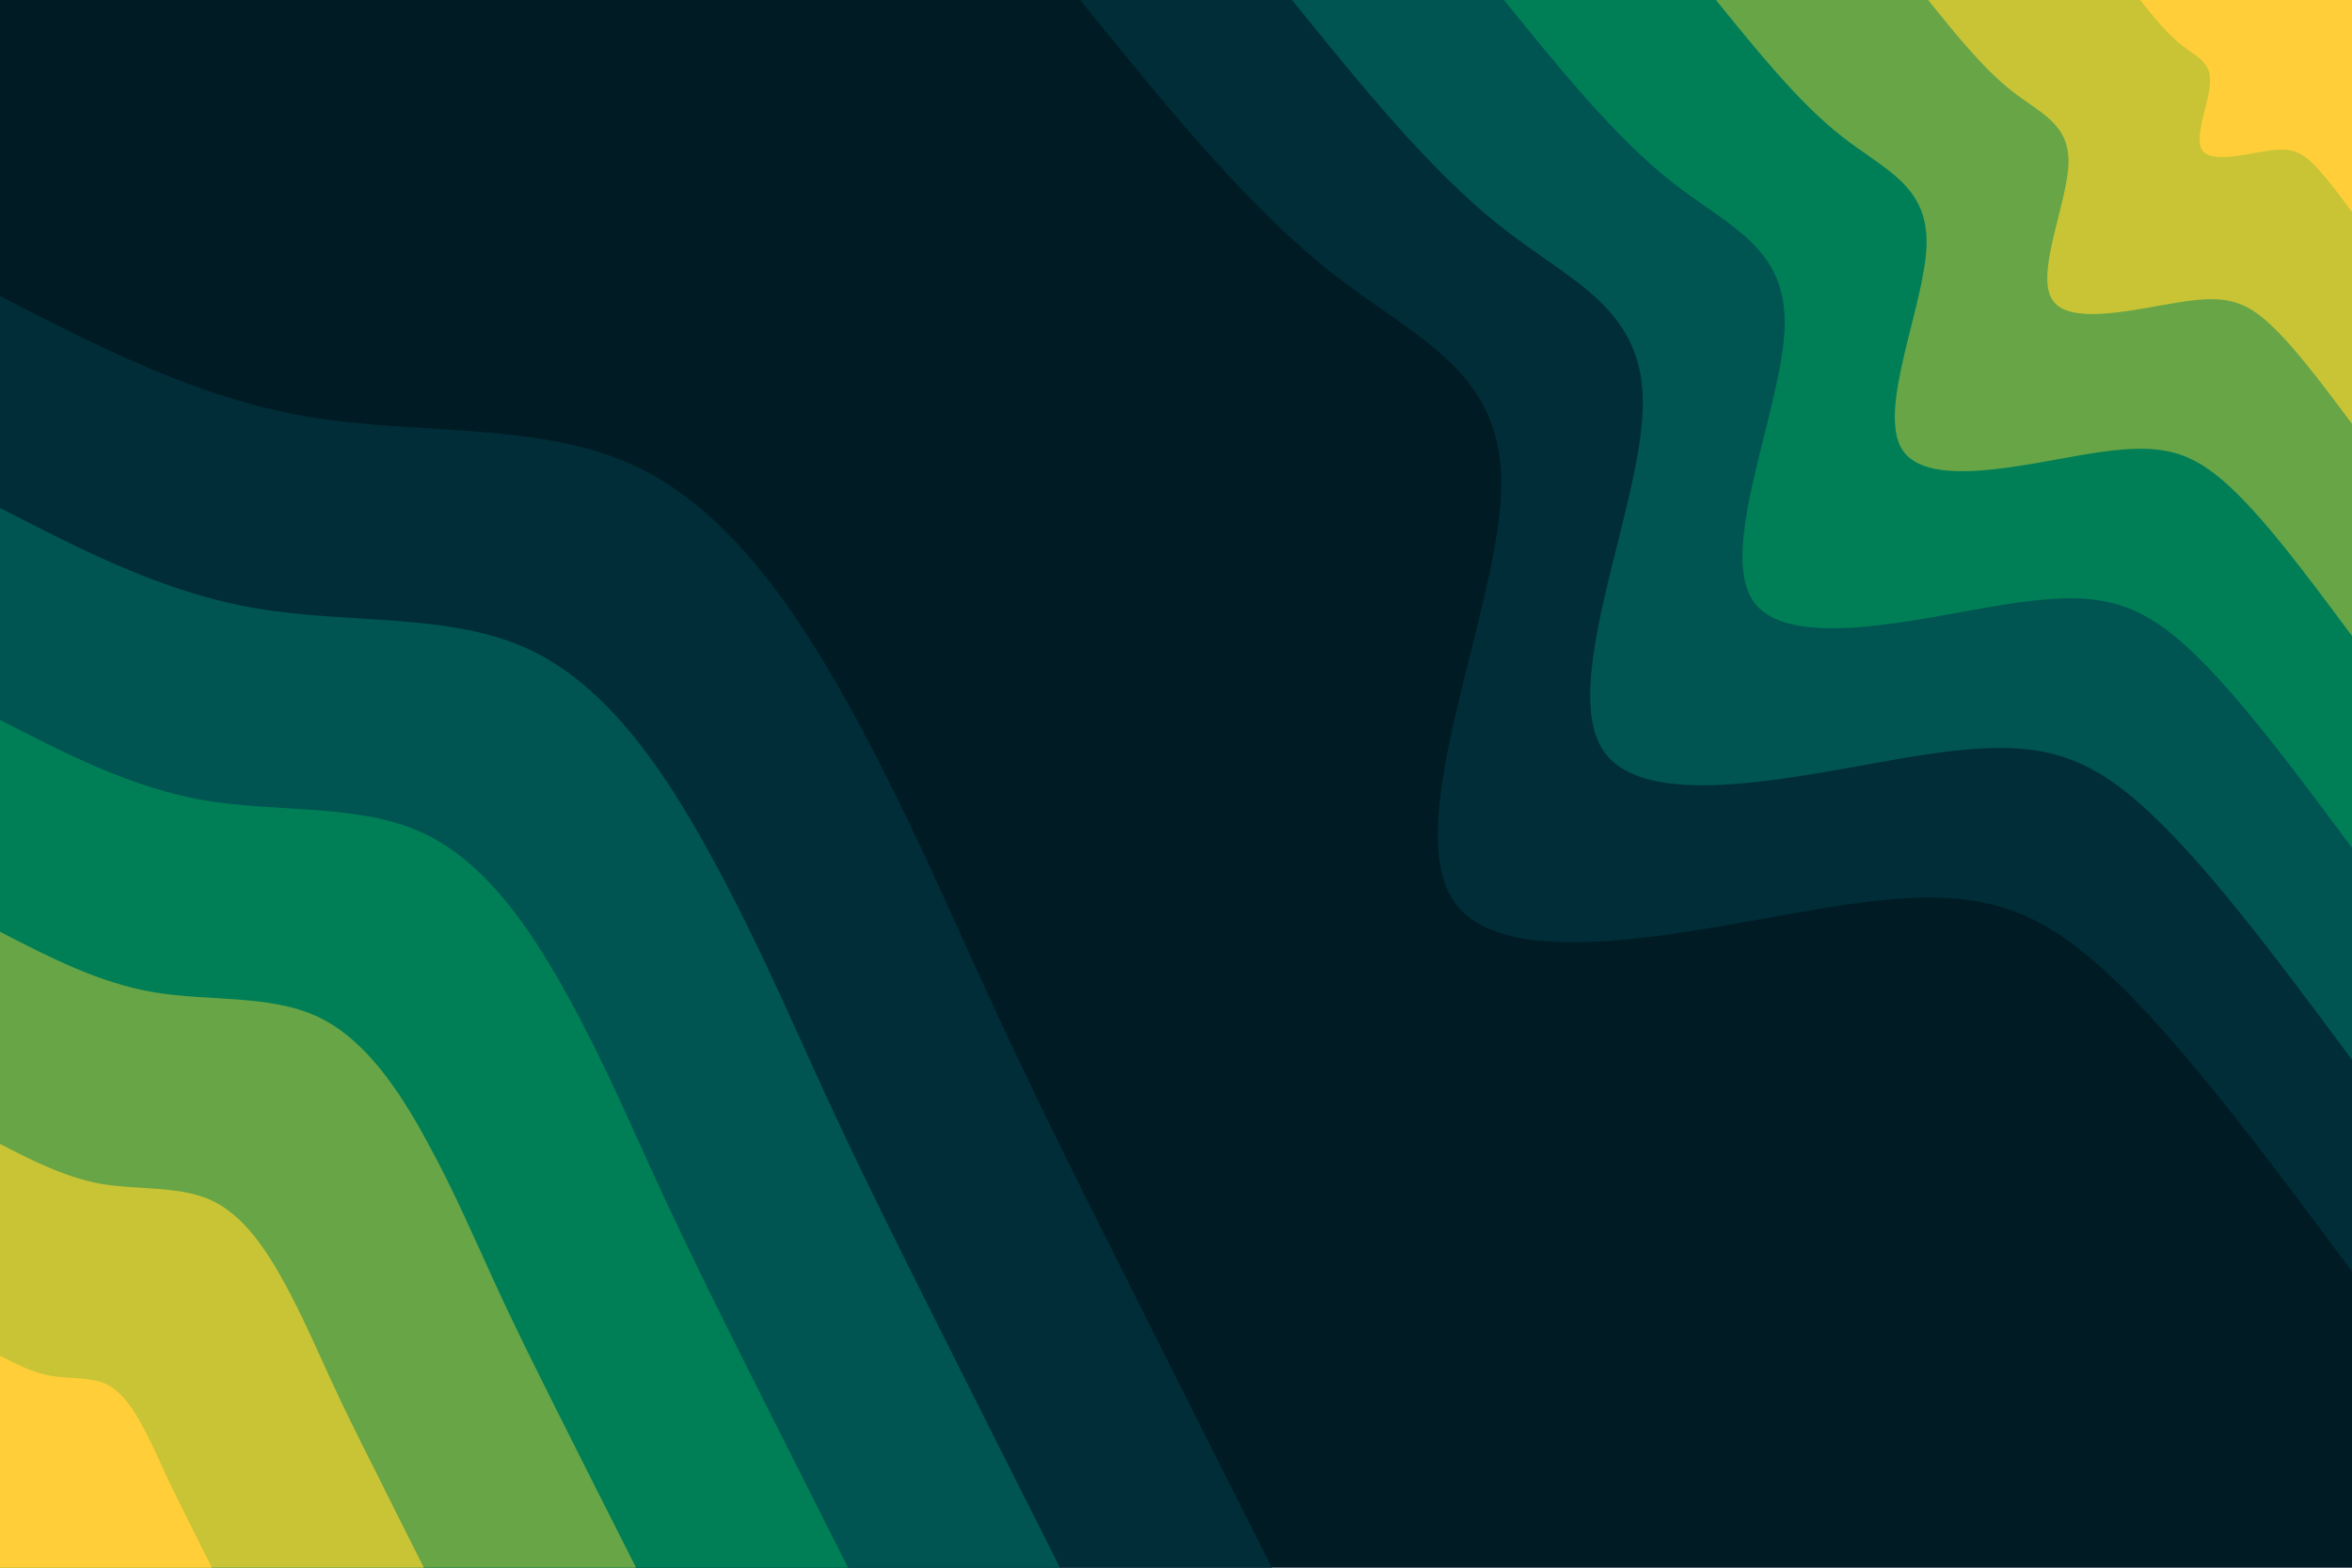 <svg id="visual" viewBox="0 0 900 600" width="900" height="600" xmlns="http://www.w3.org/2000/svg" xmlns:xlink="http://www.w3.org/1999/xlink" version="1.1"><rect x="0" y="0" width="900" height="600" fill="#001b24"></rect><defs><linearGradient id="grad1_0" x1="33.3%" y1="0%" x2="100%" y2="100%"><stop offset="20%" stop-color="#ffce38" stop-opacity="1"></stop><stop offset="80%" stop-color="#ffce38" stop-opacity="1"></stop></linearGradient></defs><defs><linearGradient id="grad1_1" x1="33.3%" y1="0%" x2="100%" y2="100%"><stop offset="20%" stop-color="#ffce38" stop-opacity="1"></stop><stop offset="80%" stop-color="#96b63c" stop-opacity="1"></stop></linearGradient></defs><defs><linearGradient id="grad1_2" x1="33.3%" y1="0%" x2="100%" y2="100%"><stop offset="20%" stop-color="#3a9250" stop-opacity="1"></stop><stop offset="80%" stop-color="#96b63c" stop-opacity="1"></stop></linearGradient></defs><defs><linearGradient id="grad1_3" x1="33.3%" y1="0%" x2="100%" y2="100%"><stop offset="20%" stop-color="#3a9250" stop-opacity="1"></stop><stop offset="80%" stop-color="#006a57" stop-opacity="1"></stop></linearGradient></defs><defs><linearGradient id="grad1_4" x1="33.3%" y1="0%" x2="100%" y2="100%"><stop offset="20%" stop-color="#004147" stop-opacity="1"></stop><stop offset="80%" stop-color="#006a57" stop-opacity="1"></stop></linearGradient></defs><defs><linearGradient id="grad1_5" x1="33.3%" y1="0%" x2="100%" y2="100%"><stop offset="20%" stop-color="#004147" stop-opacity="1"></stop><stop offset="80%" stop-color="#001b24" stop-opacity="1"></stop></linearGradient></defs><defs><linearGradient id="grad2_0" x1="0%" y1="0%" x2="66.7%" y2="100%"><stop offset="20%" stop-color="#ffce38" stop-opacity="1"></stop><stop offset="80%" stop-color="#ffce38" stop-opacity="1"></stop></linearGradient></defs><defs><linearGradient id="grad2_1" x1="0%" y1="0%" x2="66.7%" y2="100%"><stop offset="20%" stop-color="#96b63c" stop-opacity="1"></stop><stop offset="80%" stop-color="#ffce38" stop-opacity="1"></stop></linearGradient></defs><defs><linearGradient id="grad2_2" x1="0%" y1="0%" x2="66.7%" y2="100%"><stop offset="20%" stop-color="#96b63c" stop-opacity="1"></stop><stop offset="80%" stop-color="#3a9250" stop-opacity="1"></stop></linearGradient></defs><defs><linearGradient id="grad2_3" x1="0%" y1="0%" x2="66.7%" y2="100%"><stop offset="20%" stop-color="#006a57" stop-opacity="1"></stop><stop offset="80%" stop-color="#3a9250" stop-opacity="1"></stop></linearGradient></defs><defs><linearGradient id="grad2_4" x1="0%" y1="0%" x2="66.7%" y2="100%"><stop offset="20%" stop-color="#006a57" stop-opacity="1"></stop><stop offset="80%" stop-color="#004147" stop-opacity="1"></stop></linearGradient></defs><defs><linearGradient id="grad2_5" x1="0%" y1="0%" x2="66.7%" y2="100%"><stop offset="20%" stop-color="#001b24" stop-opacity="1"></stop><stop offset="80%" stop-color="#004147" stop-opacity="1"></stop></linearGradient></defs><g transform="translate(900, 0)"><path d="M0 486.7C-34.7 440 -69.5 393.2 -98.6 368C-127.7 342.9 -151.2 339.4 -200.5 347.3C-249.8 355.2 -324.9 374.5 -344.2 344.2C-363.5 313.9 -327.1 233.9 -325.6 188C-324.1 142.1 -357.6 130.2 -390.2 104.6C-422.9 78.9 -454.8 39.5 -486.7 0L0 0Z" fill="#002d37"></path><path d="M0 405.6C-29 366.6 -57.9 327.6 -82.2 306.7C-106.4 285.7 -126 282.8 -167.1 289.4C-208.2 296 -270.7 312.1 -286.8 286.8C-302.9 261.6 -272.6 194.9 -271.4 156.7C-270.1 118.4 -298 108.5 -325.2 87.1C-352.4 65.8 -379 32.9 -405.6 0L0 0Z" fill="#005552"></path><path d="M0 324.5C-23.2 293.3 -46.3 262.1 -65.7 245.3C-85.2 228.6 -100.8 226.2 -133.7 231.5C-166.5 236.8 -216.6 249.7 -229.5 229.5C-242.3 209.2 -218.1 155.9 -217.1 125.3C-216.1 94.7 -238.4 86.8 -260.2 69.7C-281.9 52.6 -303.2 26.3 -324.5 0L0 0Z" fill="#007f56"></path><path d="M0 243.4C-17.4 220 -34.7 196.6 -49.3 184C-63.9 171.4 -75.6 169.7 -100.2 173.6C-124.9 177.6 -162.4 187.3 -172.1 172.1C-181.8 156.9 -163.6 117 -162.8 94C-162.1 71 -178.8 65.1 -195.1 52.3C-211.5 39.5 -227.4 19.7 -243.4 0L0 0Z" fill="#67a547"></path><path d="M0 162.2C-11.6 146.7 -23.2 131.1 -32.9 122.7C-42.6 114.3 -50.4 113.1 -66.8 115.8C-83.3 118.4 -108.3 124.8 -114.7 114.7C-121.2 104.6 -109 78 -108.5 62.7C-108 47.4 -119.2 43.4 -130.1 34.9C-141 26.3 -151.6 13.2 -162.2 0L0 0Z" fill="#c8c435"></path><path d="M0 81.1C-5.8 73.3 -11.6 65.5 -16.4 61.3C-21.3 57.1 -25.2 56.6 -33.4 57.9C-41.6 59.2 -54.1 62.4 -57.4 57.4C-60.6 52.3 -54.5 39 -54.3 31.3C-54 23.7 -59.6 21.7 -65 17.4C-70.5 13.2 -75.8 6.6 -81.1 0L0 0Z" fill="#ffce38"></path></g><g transform="translate(0, 600)"><path d="M0 -486.7C37.9 -467.2 75.8 -447.6 118 -440.5C160.3 -433.4 207 -438.7 243.4 -421.5C279.8 -404.3 306 -364.5 326.7 -326.7C347.4 -288.8 362.6 -252.9 378.5 -218.5C394.3 -184.1 410.7 -151.1 428.9 -114.9C447 -78.7 466.9 -39.4 486.7 0L0 0Z" fill="#002d37"></path><path d="M0 -405.6C31.6 -389.3 63.1 -373 98.4 -367.1C133.6 -361.1 172.5 -365.6 202.8 -351.3C233.2 -336.9 255 -303.8 272.2 -272.2C289.5 -240.7 302.2 -210.8 315.4 -182.1C328.6 -153.4 342.3 -125.9 357.4 -95.8C372.5 -65.6 389.1 -32.8 405.6 0L0 0Z" fill="#005552"></path><path d="M0 -324.5C25.3 -311.4 50.5 -298.4 78.7 -293.6C106.9 -288.9 138 -292.5 162.2 -281C186.5 -269.6 204 -243 217.8 -217.8C231.6 -192.6 241.7 -168.6 252.3 -145.7C262.9 -122.7 273.8 -100.7 285.9 -76.6C298 -52.5 311.3 -26.2 324.5 0L0 0Z" fill="#007f56"></path><path d="M0 -243.4C18.9 -233.6 37.9 -223.8 59 -220.2C80.1 -216.7 103.5 -219.4 121.7 -210.8C139.9 -202.2 153 -182.3 163.3 -163.3C173.7 -144.4 181.3 -126.5 189.2 -109.3C197.1 -92 205.4 -75.5 214.4 -57.5C223.5 -39.4 233.4 -19.7 243.4 0L0 0Z" fill="#67a547"></path><path d="M0 -162.2C12.6 -155.7 25.3 -149.2 39.3 -146.8C53.4 -144.5 69 -146.2 81.1 -140.5C93.3 -134.8 102 -121.5 108.9 -108.9C115.8 -96.3 120.9 -84.3 126.2 -72.8C131.4 -61.4 136.9 -50.4 143 -38.3C149 -26.2 155.6 -13.1 162.2 0L0 0Z" fill="#c8c435"></path><path d="M0 -81.1C6.3 -77.9 12.6 -74.6 19.7 -73.4C26.7 -72.2 34.5 -73.1 40.6 -70.3C46.6 -67.4 51 -60.8 54.4 -54.4C57.9 -48.1 60.4 -42.2 63.1 -36.4C65.7 -30.7 68.5 -25.2 71.5 -19.2C74.5 -13.1 77.8 -6.6 81.1 0L0 0Z" fill="#ffce38"></path></g></svg>